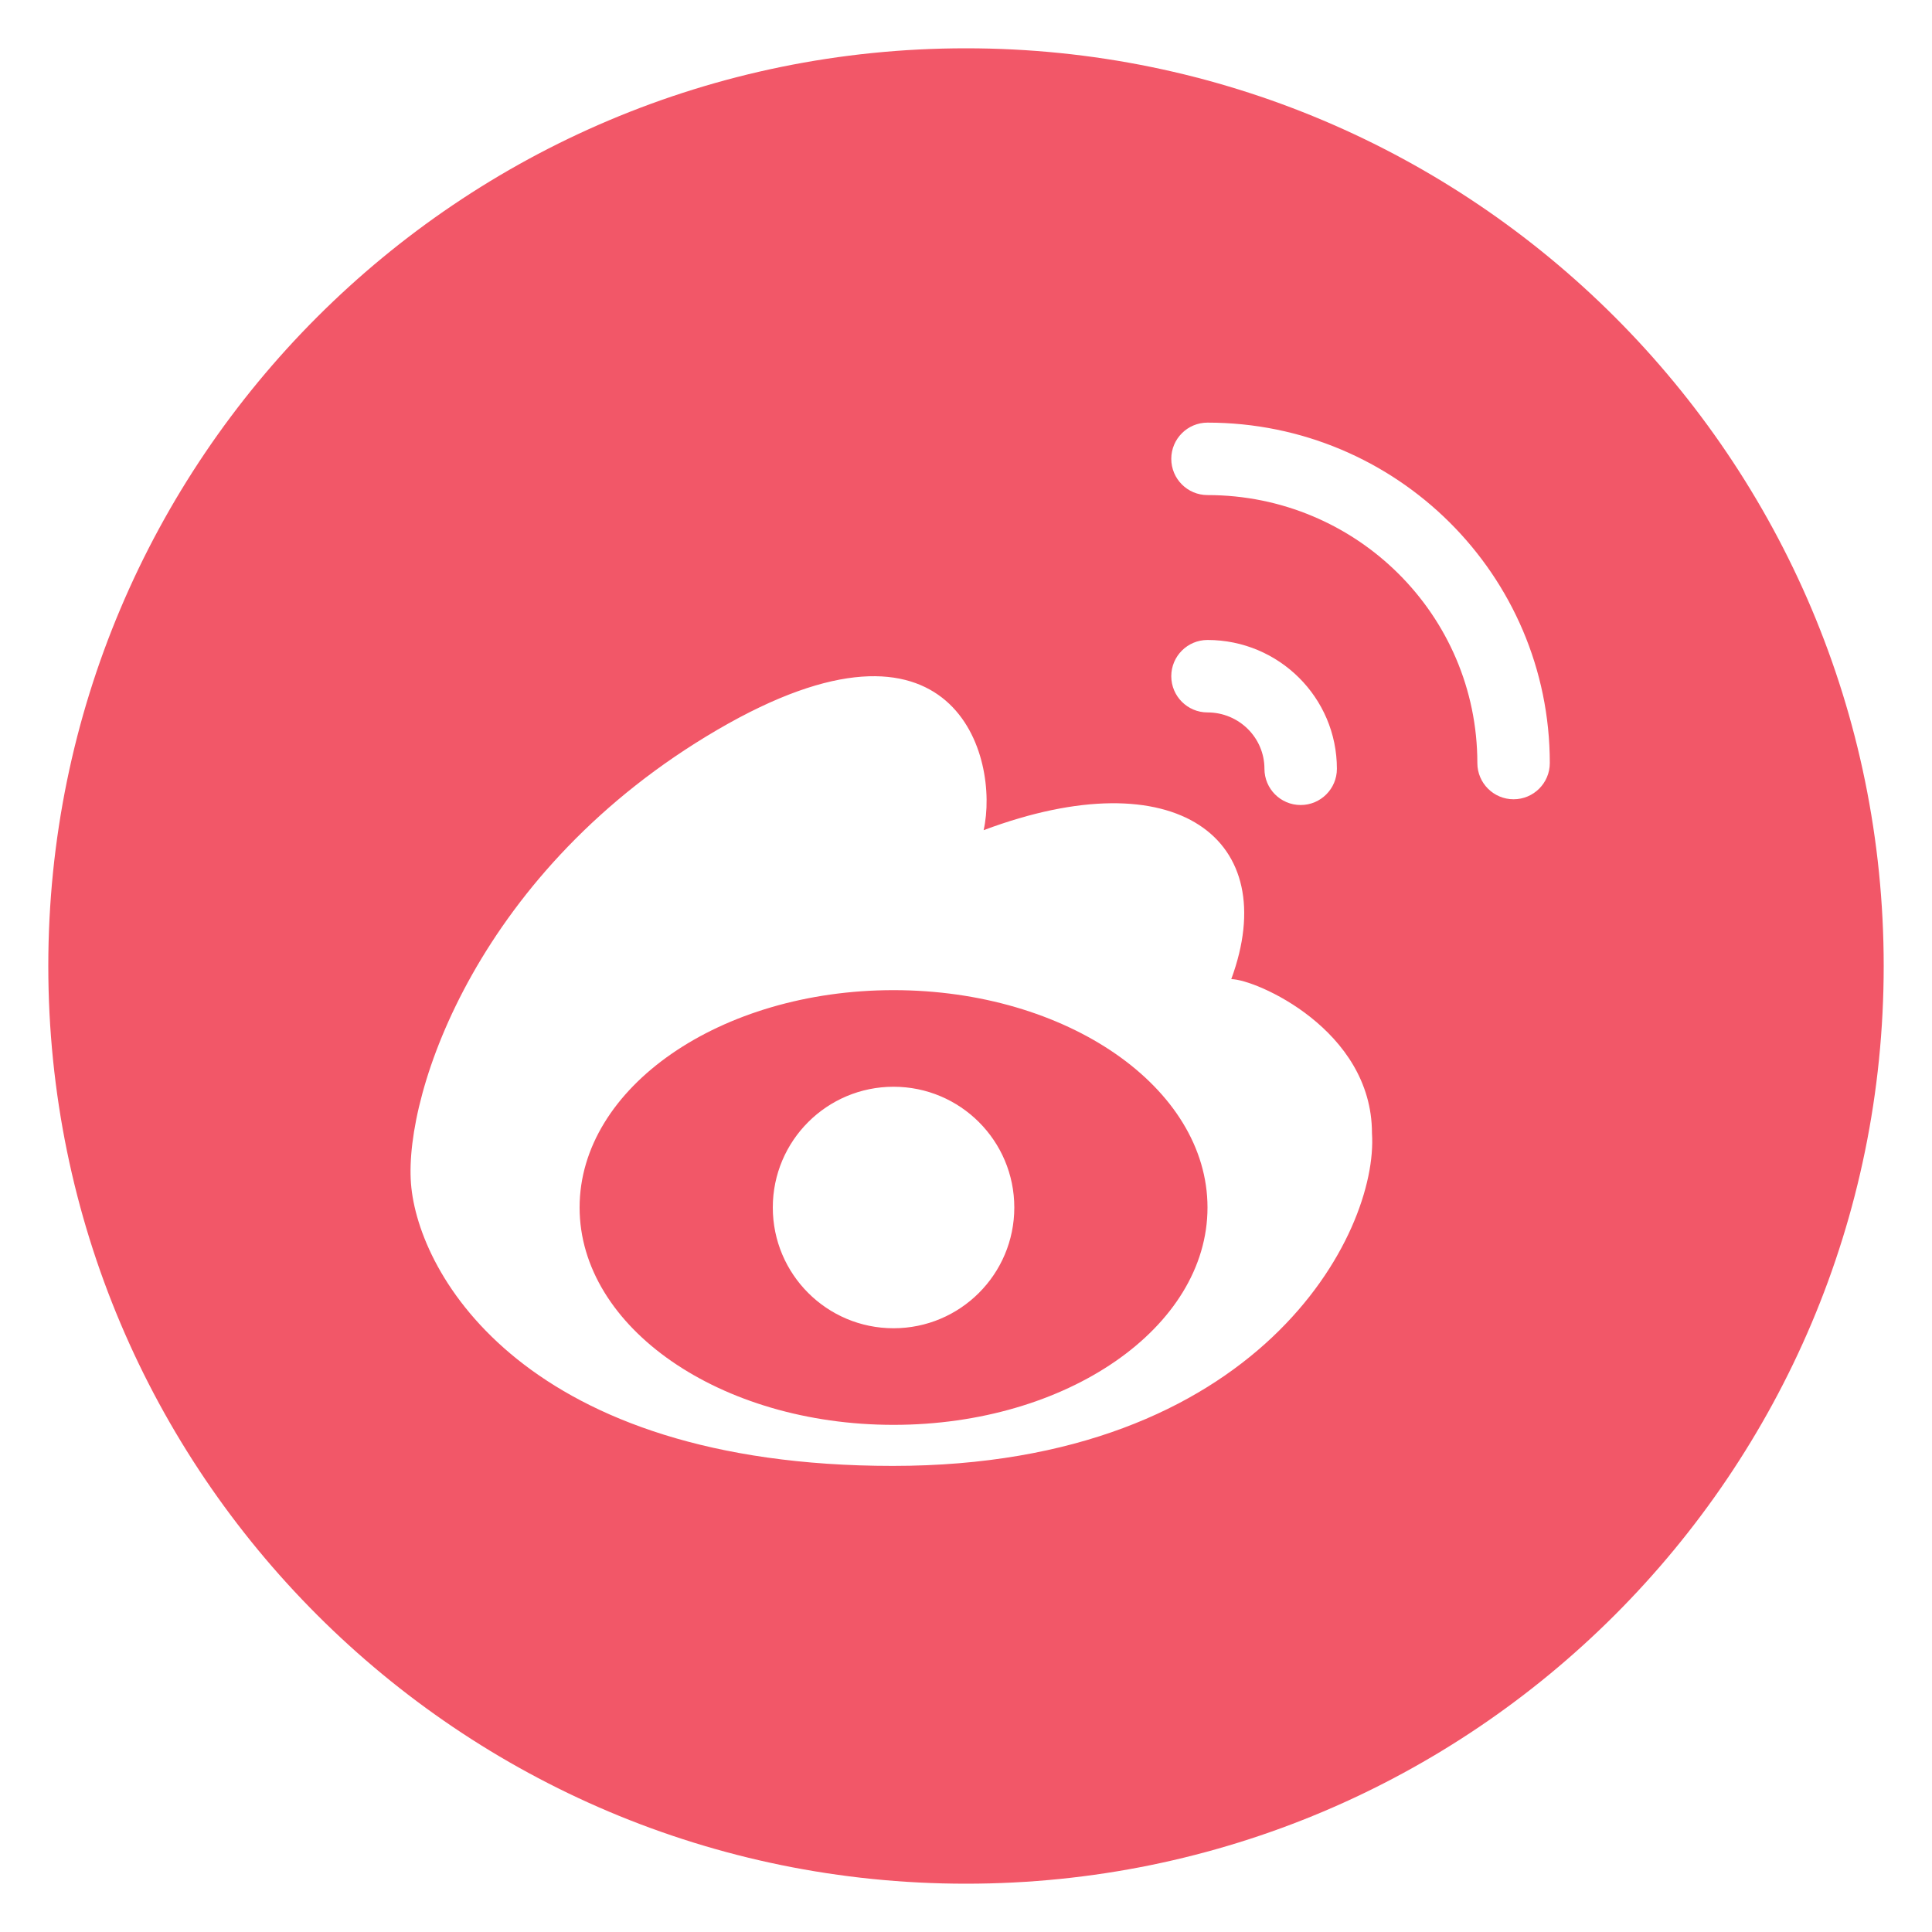 <?xml version="1.0" encoding="UTF-8"?>
<svg width="40px" height="40px" viewBox="0 0 40 40" version="1.1" xmlns="http://www.w3.org/2000/svg" xmlns:xlink="http://www.w3.org/1999/xlink">
    <!-- Generator: Sketch 52 (66869) - http://www.bohemiancoding.com/sketch -->
    <title>微博</title>
    <desc>Created with Sketch.</desc>
    <g id="Page-1" stroke="none" stroke-width="1" fill="none" fill-rule="evenodd">
        <g id="Artboard" transform="translate(-118, -39)" fill="#F25768">
            <g id="微博" transform="translate(118, 39)">
                <path d="M20,39 C9.507,39 1,30.493 1,20 C1,9.507 9.507,1 20,1 C30.493,1 39,9.507 39,20 C39,30.493 30.493,39 20,39 Z M20.365,17.188 C20.7,15.691 19.781,12.231 14.852,15.11 C9.923,17.989 8.363,22.601 8.509,24.504 C8.656,26.407 10.9,30.35 18.485,30.35 C26.069,30.35 28.545,25.54 28.405,23.459 C28.405,21.316 25.992,20.272 25.492,20.272 C26.559,17.372 24.359,15.691 20.365,17.188 Z M18.5,29.5 C14.91,29.5 12,27.485 12,25 C12,22.515 14.91,20.5 18.5,20.5 C22.09,20.5 25,22.515 25,25 C25,27.485 22.09,29.5 18.5,29.5 Z M18.5,27.5 C19.881,27.5 21,26.381 21,25 C21,23.619 19.881,22.5 18.5,22.5 C17.119,22.5 16,23.619 16,25 C16,26.381 17.119,27.5 18.5,27.5 Z M32.087,15.798 C32.087,11.904 28.913,8.75 25,8.75 C24.586,8.75 24.25,9.086 24.25,9.5 C24.25,9.914 24.586,10.25 25,10.25 C28.087,10.25 30.587,12.735 30.587,15.798 C30.587,16.212 30.923,16.548 31.337,16.548 C31.751,16.548 32.087,16.212 32.087,15.798 Z M27.679,15.917 C27.679,14.443 26.478,13.25 25,13.25 C24.586,13.25 24.25,13.586 24.25,14 C24.25,14.414 24.586,14.75 25,14.75 C25.652,14.75 26.179,15.273 26.179,15.917 C26.179,16.331 26.514,16.667 26.929,16.667 C27.343,16.667 27.679,16.331 27.679,15.917 Z" id="Combined-Shape"></path>
            </g>
        </g>
    </g>
</svg>
